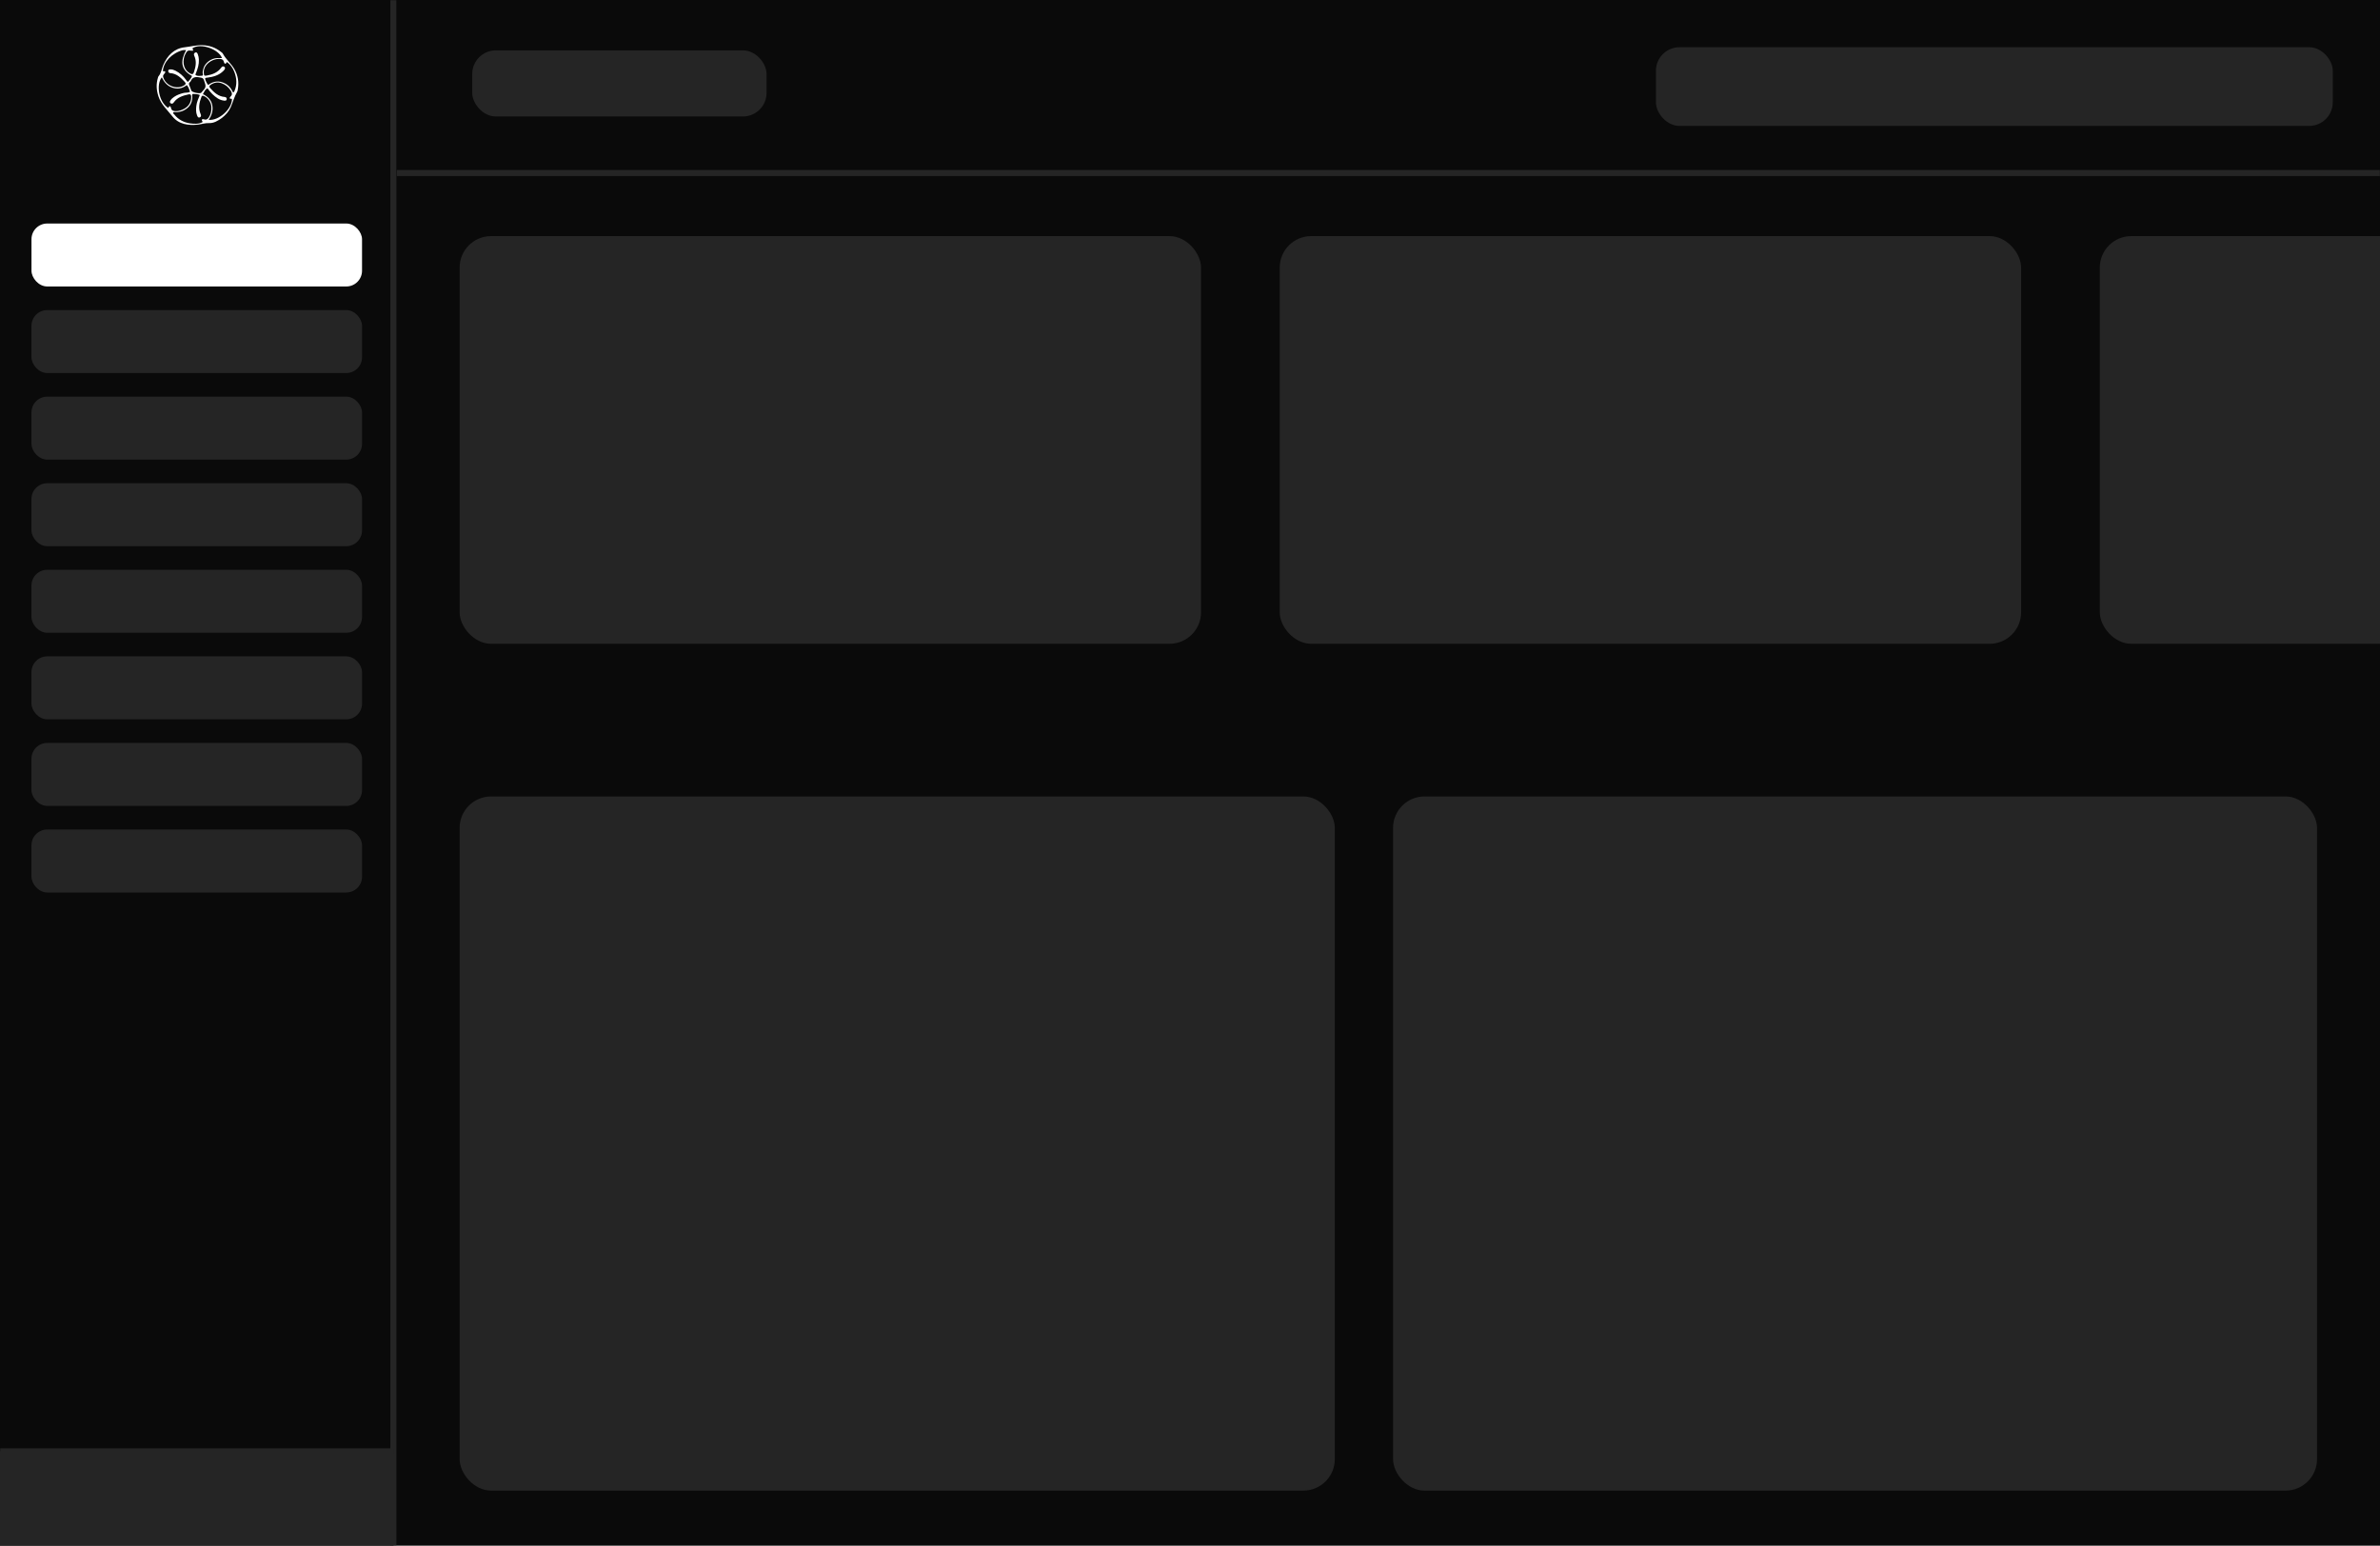 <svg width="1512" height="982" viewBox="0 0 1512 982" fill="none" xmlns="http://www.w3.org/2000/svg">
<g clip-path="url(#clip0_1062_3952)">
<rect width="1512" height="982" fill="#0A0A0A"/>
<mask id="path-1-outside-1_1062_3952" maskUnits="userSpaceOnUse" x="0" y="0" width="252" height="982" fill="black">
<rect fill="white" width="252" height="982"/>
<path d="M0 0H250V982H0V0Z"/>
</mask>
<path d="M248 0V982H252V0H248Z" fill="#252525" mask="url(#path-1-outside-1_1062_3952)"/>
<mask id="path-3-outside-2_1062_3952" maskUnits="userSpaceOnUse" x="0" y="920" width="250" height="62" fill="black">
<rect fill="white" y="920" width="250" height="62"/>
<path d="M0 922H250V982H0V922Z"/>
</mask>
<path d="M0 922H250V982H0V922Z" fill="#252525"/>
<path d="M0 924H250V920H0V924Z" fill="#252525" mask="url(#path-3-outside-2_1062_3952)"/>
<path d="M61.435 226.882C66.425 226.882 70.471 222.837 70.471 217.847H61.435L61.435 208.812C56.445 208.812 52.4 212.857 52.4 217.847C52.4 222.837 56.445 226.882 61.435 226.882Z" stroke="white" stroke-width="2" stroke-linecap="round" stroke-linejoin="round"/>
<path d="M65.388 207.117V213.807H71.6V213.329C71.6 209.899 68.819 207.117 65.388 207.117Z" stroke="white" stroke-width="2" stroke-linecap="round" stroke-linejoin="round"/>
<path d="M85.979 222H84.348L88.012 211.818H89.787L93.451 222H91.82L88.942 213.668H88.862L85.979 222ZM86.252 218.013H91.542V219.305H86.252V218.013ZM96.288 217.466V222H94.802V214.364H96.229V215.607H96.323C96.499 215.202 96.774 214.877 97.149 214.632C97.526 214.387 98.002 214.264 98.576 214.264C99.096 214.264 99.552 214.374 99.943 214.592C100.334 214.808 100.637 215.129 100.852 215.557C101.068 215.984 101.176 216.513 101.176 217.143V222H99.689V217.322C99.689 216.768 99.545 216.336 99.257 216.024C98.968 215.709 98.572 215.552 98.068 215.552C97.724 215.552 97.417 215.626 97.149 215.776C96.883 215.925 96.673 216.143 96.517 216.432C96.365 216.717 96.288 217.062 96.288 217.466ZM105.392 222.169C104.908 222.169 104.47 222.08 104.079 221.901C103.688 221.718 103.378 221.455 103.149 221.11C102.924 220.765 102.811 220.343 102.811 219.842C102.811 219.411 102.894 219.057 103.06 218.778C103.226 218.5 103.449 218.28 103.731 218.117C104.013 217.955 104.328 217.832 104.676 217.749C105.024 217.666 105.378 217.603 105.74 217.56C106.197 217.507 106.568 217.464 106.853 217.431C107.138 217.395 107.345 217.337 107.475 217.257C107.604 217.178 107.669 217.048 107.669 216.869V216.835C107.669 216.4 107.546 216.064 107.301 215.825C107.059 215.587 106.697 215.467 106.217 215.467C105.716 215.467 105.322 215.578 105.034 215.8C104.749 216.019 104.551 216.263 104.442 216.531L103.045 216.213C103.211 215.749 103.453 215.375 103.771 215.089C104.092 214.801 104.462 214.592 104.879 214.463C105.297 214.33 105.736 214.264 106.197 214.264C106.502 214.264 106.825 214.301 107.166 214.374C107.511 214.443 107.833 214.572 108.131 214.761C108.432 214.95 108.679 215.22 108.872 215.572C109.064 215.92 109.16 216.372 109.16 216.929V222H107.708V220.956H107.649C107.552 221.148 107.408 221.337 107.216 221.523C107.024 221.708 106.777 221.862 106.475 221.985C106.174 222.108 105.812 222.169 105.392 222.169ZM105.715 220.976C106.126 220.976 106.477 220.895 106.769 220.732C107.064 220.57 107.287 220.358 107.44 220.096C107.596 219.831 107.673 219.547 107.673 219.246V218.261C107.62 218.314 107.518 218.364 107.365 218.411C107.216 218.454 107.045 218.492 106.853 218.525C106.661 218.555 106.474 218.583 106.291 218.609C106.109 218.633 105.957 218.652 105.834 218.669C105.546 218.705 105.282 218.767 105.044 218.853C104.808 218.939 104.619 219.063 104.477 219.226C104.338 219.385 104.268 219.597 104.268 219.862C104.268 220.23 104.404 220.509 104.676 220.697C104.947 220.883 105.294 220.976 105.715 220.976ZM112.626 211.818V222H111.14V211.818H112.626ZM115.566 224.864C115.344 224.864 115.142 224.845 114.959 224.809C114.777 224.776 114.641 224.739 114.552 224.7L114.91 223.482C115.181 223.554 115.423 223.586 115.635 223.576C115.848 223.566 116.035 223.487 116.197 223.337C116.363 223.188 116.509 222.945 116.635 222.607L116.819 222.099L114.025 214.364H115.616L117.55 220.29H117.629L119.563 214.364H121.159L118.012 223.019C117.866 223.417 117.68 223.753 117.455 224.028C117.23 224.307 116.961 224.516 116.65 224.655C116.338 224.794 115.977 224.864 115.566 224.864ZM128.278 216.228L126.931 216.467C126.875 216.294 126.785 216.13 126.662 215.974C126.543 215.819 126.381 215.691 126.175 215.592C125.97 215.492 125.713 215.442 125.405 215.442C124.984 215.442 124.632 215.537 124.351 215.726C124.069 215.911 123.928 216.152 123.928 216.447C123.928 216.702 124.023 216.907 124.211 217.063C124.4 217.219 124.705 217.347 125.126 217.446L126.339 217.724C127.042 217.887 127.566 218.137 127.91 218.475C128.255 218.813 128.427 219.252 128.427 219.793C128.427 220.25 128.295 220.658 128.03 221.016C127.768 221.37 127.402 221.649 126.931 221.851C126.464 222.053 125.922 222.154 125.305 222.154C124.45 222.154 123.752 221.972 123.212 221.607C122.672 221.239 122.34 220.717 122.218 220.041L123.655 219.822C123.744 220.197 123.928 220.48 124.206 220.673C124.485 220.862 124.848 220.956 125.295 220.956C125.782 220.956 126.172 220.855 126.464 220.653C126.755 220.447 126.901 220.197 126.901 219.902C126.901 219.663 126.812 219.463 126.633 219.3C126.457 219.138 126.187 219.015 125.822 218.933L124.53 218.649C123.817 218.487 123.29 218.228 122.949 217.874C122.611 217.519 122.442 217.07 122.442 216.526C122.442 216.076 122.568 215.681 122.819 215.343C123.071 215.005 123.419 214.741 123.863 214.553C124.308 214.36 124.816 214.264 125.39 214.264C126.215 214.264 126.865 214.443 127.339 214.801C127.813 215.156 128.126 215.631 128.278 216.228ZM130.062 222V214.364H131.548V222H130.062ZM130.812 213.185C130.554 213.185 130.332 213.099 130.146 212.927C129.964 212.751 129.873 212.542 129.873 212.3C129.873 212.055 129.964 211.846 130.146 211.674C130.332 211.498 130.554 211.411 130.812 211.411C131.071 211.411 131.291 211.498 131.474 211.674C131.659 211.846 131.752 212.055 131.752 212.3C131.752 212.542 131.659 212.751 131.474 212.927C131.291 213.099 131.071 213.185 130.812 213.185ZM139.27 216.228L137.923 216.467C137.867 216.294 137.777 216.13 137.655 215.974C137.535 215.819 137.373 215.691 137.167 215.592C136.962 215.492 136.705 215.442 136.397 215.442C135.976 215.442 135.625 215.537 135.343 215.726C135.061 215.911 134.92 216.152 134.92 216.447C134.92 216.702 135.015 216.907 135.204 217.063C135.393 217.219 135.698 217.347 136.118 217.446L137.331 217.724C138.034 217.887 138.558 218.137 138.903 218.475C139.247 218.813 139.42 219.252 139.42 219.793C139.42 220.25 139.287 220.658 139.022 221.016C138.76 221.37 138.394 221.649 137.923 221.851C137.456 222.053 136.914 222.154 136.297 222.154C135.442 222.154 134.745 221.972 134.204 221.607C133.664 221.239 133.333 220.717 133.21 220.041L134.647 219.822C134.736 220.197 134.92 220.48 135.199 220.673C135.477 220.862 135.84 220.956 136.287 220.956C136.775 220.956 137.164 220.855 137.456 220.653C137.747 220.447 137.893 220.197 137.893 219.902C137.893 219.663 137.804 219.463 137.625 219.3C137.449 219.138 137.179 219.015 136.814 218.933L135.522 218.649C134.809 218.487 134.282 218.228 133.941 217.874C133.603 217.519 133.434 217.07 133.434 216.526C133.434 216.076 133.56 215.681 133.812 215.343C134.064 215.005 134.412 214.741 134.856 214.553C135.3 214.36 135.809 214.264 136.382 214.264C137.207 214.264 137.857 214.443 138.331 214.801C138.805 215.156 139.118 215.631 139.27 216.228Z" fill="white"/>
<rect x="20" y="142" width="210" height="40" rx="10" fill="white"/>
<rect x="20" y="197" width="210" height="40" rx="10" fill="#252525"/>
<rect x="20" y="252" width="210" height="40" rx="10" fill="#252525"/>
<rect x="20" y="307" width="210" height="40" rx="10" fill="#252525"/>
<rect x="20" y="362" width="210" height="40" rx="10" fill="#252525"/>
<rect x="20" y="417" width="210" height="40" rx="10" fill="#252525"/>
<rect x="20" y="472" width="210" height="40" rx="10" fill="#252525"/>
<rect x="20" y="527" width="210" height="40" rx="10" fill="#252525"/>
<path d="M141.006 74.902C138.482 76.755 135.793 78.329 132.788 78.199C130.364 78.094 128.226 78.874 125.952 79.139C119.756 79.861 113.571 79.032 109.555 73.965C106.363 69.939 102.333 66.355 100.645 61.192C99.359 57.261 99.121 53.365 100.331 49.4C100.422 49.101 100.47 48.749 100.662 48.529C102.473 46.451 102.674 43.71 103.706 41.319C106.314 35.278 110.652 30.772 117.346 30.033C121.058 29.624 124.707 28.61 128.507 28.709C132.899 28.824 136.769 30.138 140.205 32.819C140.696 33.202 141.296 33.566 141.572 34.084C143.488 37.675 146.76 40.243 148.804 43.721C151.252 47.886 151.916 52.377 151.037 57.11C150.961 57.517 150.902 57.962 150.695 58.305C148.833 61.375 148.018 64.88 146.573 68.115C145.369 70.809 143.416 72.998 141.006 74.902ZM147.874 58.499C148.599 58.666 148.598 58.666 148.975 57.783C150.708 53.725 150.388 49.66 148.86 45.658C147.906 43.16 146.384 41.017 144.265 39.439C143.605 39.668 143.76 40.51 143.034 40.526C142.442 40.215 142.28 39.583 142.119 38.999C141.857 38.051 141.169 37.635 140.31 37.503C135.499 36.767 128.983 40.766 129.471 46.444C129.608 48.036 129.81 48.277 131.344 48.008C135.038 47.362 138.361 46.056 140.637 42.853C141.145 42.137 141.846 41.974 142.53 42.471C143.23 42.979 142.976 43.672 142.575 44.273C142.375 44.573 142.117 44.84 141.86 45.096C139.133 47.805 135.674 48.803 132.003 49.288C131.395 49.369 130.745 49.272 130.246 49.902C130.594 51.34 131.223 52.667 132.218 54.003C134.923 52.016 137.895 51.187 141.065 52.227C144.149 53.238 146.527 55.211 147.874 58.499ZM118.346 33.346C117.946 34.133 117.426 34.881 117.166 35.712C115.755 40.208 116.964 44.594 120.84 46.707C122.027 47.354 122.711 47.279 123.183 45.902C124.372 42.427 125.036 38.962 123.424 35.434C123.009 34.526 123.167 33.719 124.1 33.357C125.02 33 125.396 33.819 125.664 34.489C126.091 35.553 126.291 36.68 126.347 37.831C126.492 40.872 125.608 43.688 124.494 46.458C124.31 46.915 123.862 47.52 124.506 47.837C125.713 48.433 127.054 48.218 128.337 48.116C128.907 48.071 128.973 47.508 128.855 47.001C128.585 45.84 128.885 44.718 129.181 43.627C130.174 39.972 134.132 36.99 138.041 36.895C139.008 36.871 139.976 36.891 141.023 36.891C138.973 31.252 127.516 27.127 122.249 30.673C122.22 31.182 123.005 31.472 122.554 32.202C121.24 32.422 119.461 31.28 118.346 33.346ZM117.168 69.038C120.066 67.34 121.51 64.85 121.479 61.453C121.467 60.166 120.941 59.699 119.782 59.957C116.188 60.758 112.702 61.793 110.425 65.031C109.913 65.76 109.246 66.166 108.446 65.627C107.555 65.026 107.967 64.276 108.445 63.597C109.053 62.732 109.853 62.072 110.721 61.486C112.56 60.245 114.611 59.567 116.753 59.041C118.04 58.725 119.46 59.095 120.726 58.287C120.233 56.773 119.836 55.289 118.656 54.045C115.838 56.285 112.769 56.791 109.483 55.684C106.253 54.596 104.222 52.173 102.772 49.136C99.103 53.715 100.803 64.811 106.851 68.559C107.289 68.303 107.153 67.532 107.831 67.459C108.337 67.627 108.548 68.078 108.629 68.523C108.958 70.329 110.291 70.598 111.767 70.609C113.633 70.623 115.339 70.018 117.168 69.038ZM110.316 71.227C109.528 71.955 110.428 72.36 110.712 72.723C113.284 75.999 116.784 77.808 120.81 78.383C123.441 78.758 126.184 78.872 128.66 77.609C128.821 76.909 127.905 76.591 128.286 75.936C128.693 75.578 129.164 75.638 129.607 75.8C131.061 76.333 131.947 75.67 132.717 74.498C134.036 72.489 134.371 70.295 134.287 67.947C134.184 65.067 132.007 61.923 129.34 60.935C128.673 60.688 128.265 60.789 127.996 61.477C126.582 65.102 125.825 68.761 127.477 72.517C127.881 73.435 127.831 74.229 126.876 74.589C125.897 74.958 125.524 74.142 125.219 73.381C124.415 71.38 124.482 69.317 124.738 67.233C125.033 64.839 125.995 62.65 126.95 60.36C125.591 59.723 124.218 59.807 122.909 59.663C122.023 59.566 122.057 60.218 122.103 60.942C122.305 64.071 121.39 66.752 118.858 68.795C116.405 70.775 113.612 71.444 110.316 71.227ZM131.863 56.097C130.205 56.796 129.744 58.372 128.898 59.808C132.079 61.426 134.302 63.489 134.892 67.082C135.454 70.5 134.426 73.38 132.57 76.16C139.128 76.75 147.355 69.279 147.375 62.861C146.959 62.539 146.318 63.01 145.963 62.474C145.908 61.994 146.159 61.62 146.453 61.359C147.822 60.142 147.408 58.903 146.606 57.603C145.213 55.344 143.265 53.767 140.785 52.871C138.302 51.975 135.996 52.412 133.819 53.874C132.84 54.532 132.778 55.125 133.549 55.995C136.043 58.813 138.728 61.279 142.742 61.608C143.575 61.677 144.135 62.19 144.036 63.052C143.935 63.922 143.196 64.038 142.481 63.953C141.022 63.779 139.643 63.36 138.388 62.555C135.807 60.9 133.704 58.771 131.863 56.097ZM116.235 31.839C109.271 33.661 103.893 39.261 103.464 45.139C103.889 45.552 104.493 45.041 104.955 45.434C105.133 46.207 104.557 46.663 104.139 47.154C103.666 47.71 103.458 48.246 103.67 49C105.186 54.401 112.201 57.198 116.925 54.294C117.987 53.641 118.333 53.04 117.36 52.005C114.803 49.284 112.181 46.712 108.143 46.45C107.353 46.399 106.893 45.869 106.881 45.116C106.866 44.203 107.555 44.087 108.295 44.08C109.419 44.069 110.443 44.397 111.432 44.894C114.137 46.252 116.327 48.201 118.108 50.638C118.461 51.12 118.689 51.754 119.493 51.998C120.482 50.877 121.475 49.737 122.022 48.27C114.448 44.211 114.668 38.421 118.239 31.813C117.51 31.813 116.998 31.813 116.235 31.839ZM120.528 54.824C120.866 55.75 121.188 56.682 121.544 57.6C121.956 58.666 127.004 59.731 127.823 58.937C127.86 58.901 127.888 58.856 127.923 58.817C131.108 55.3 131.085 55.308 129.574 50.888C129.265 49.985 128.76 49.556 127.847 49.37C125.114 48.811 122.443 48.321 121.09 51.711C121.054 51.802 120.969 51.886 120.885 51.943C119.811 52.679 119.811 53.59 120.528 54.824Z" fill="white"/>
<rect x="292" y="150" width="471" height="259" rx="20" fill="#252525"/>
<rect x="885" y="506" width="587" height="441" rx="20" fill="#252525"/>
<rect x="292" y="506" width="556" height="441" rx="20" fill="#252525"/>
<rect x="813" y="150" width="471" height="259" rx="20" fill="#252525"/>
<rect x="1334" y="150" width="471" height="259" rx="20" fill="#252525"/>
<g filter="url(#filter0_b_1062_3952)">
<mask id="path-22-outside-3_1062_3952" maskUnits="userSpaceOnUse" x="252" y="0" width="1260" height="112" fill="black">
<rect fill="white" x="252" width="1260" height="112"/>
<path d="M252 110V0L1512 0V110L252 110Z"/>
</mask>
<path d="M252 110V0L1512 0V110L252 110Z" fill="#0A0A0A" fill-opacity="0.4"/>
<path d="M1512 108L252 108V112L1512 112V108Z" fill="#252525" mask="url(#path-22-outside-3_1062_3952)"/>
</g>
<rect x="1052" y="30" width="430" height="50" rx="15" fill="#252525"/>
<rect x="300" y="32" width="187" height="42" rx="15" fill="#252525"/>
</g>
<defs>
<filter id="filter0_b_1062_3952" x="212" y="-40" width="1340" height="192" filterUnits="userSpaceOnUse" color-interpolation-filters="sRGB">
<feFlood flood-opacity="0" result="BackgroundImageFix"/>
<feGaussianBlur in="BackgroundImageFix" stdDeviation="20"/>
<feComposite in2="SourceAlpha" operator="in" result="effect1_backgroundBlur_1062_3952"/>
<feBlend mode="normal" in="SourceGraphic" in2="effect1_backgroundBlur_1062_3952" result="shape"/>
</filter>
<clipPath id="clip0_1062_3952">
<rect width="1512" height="982" fill="white"/>
</clipPath>
</defs>
</svg>
